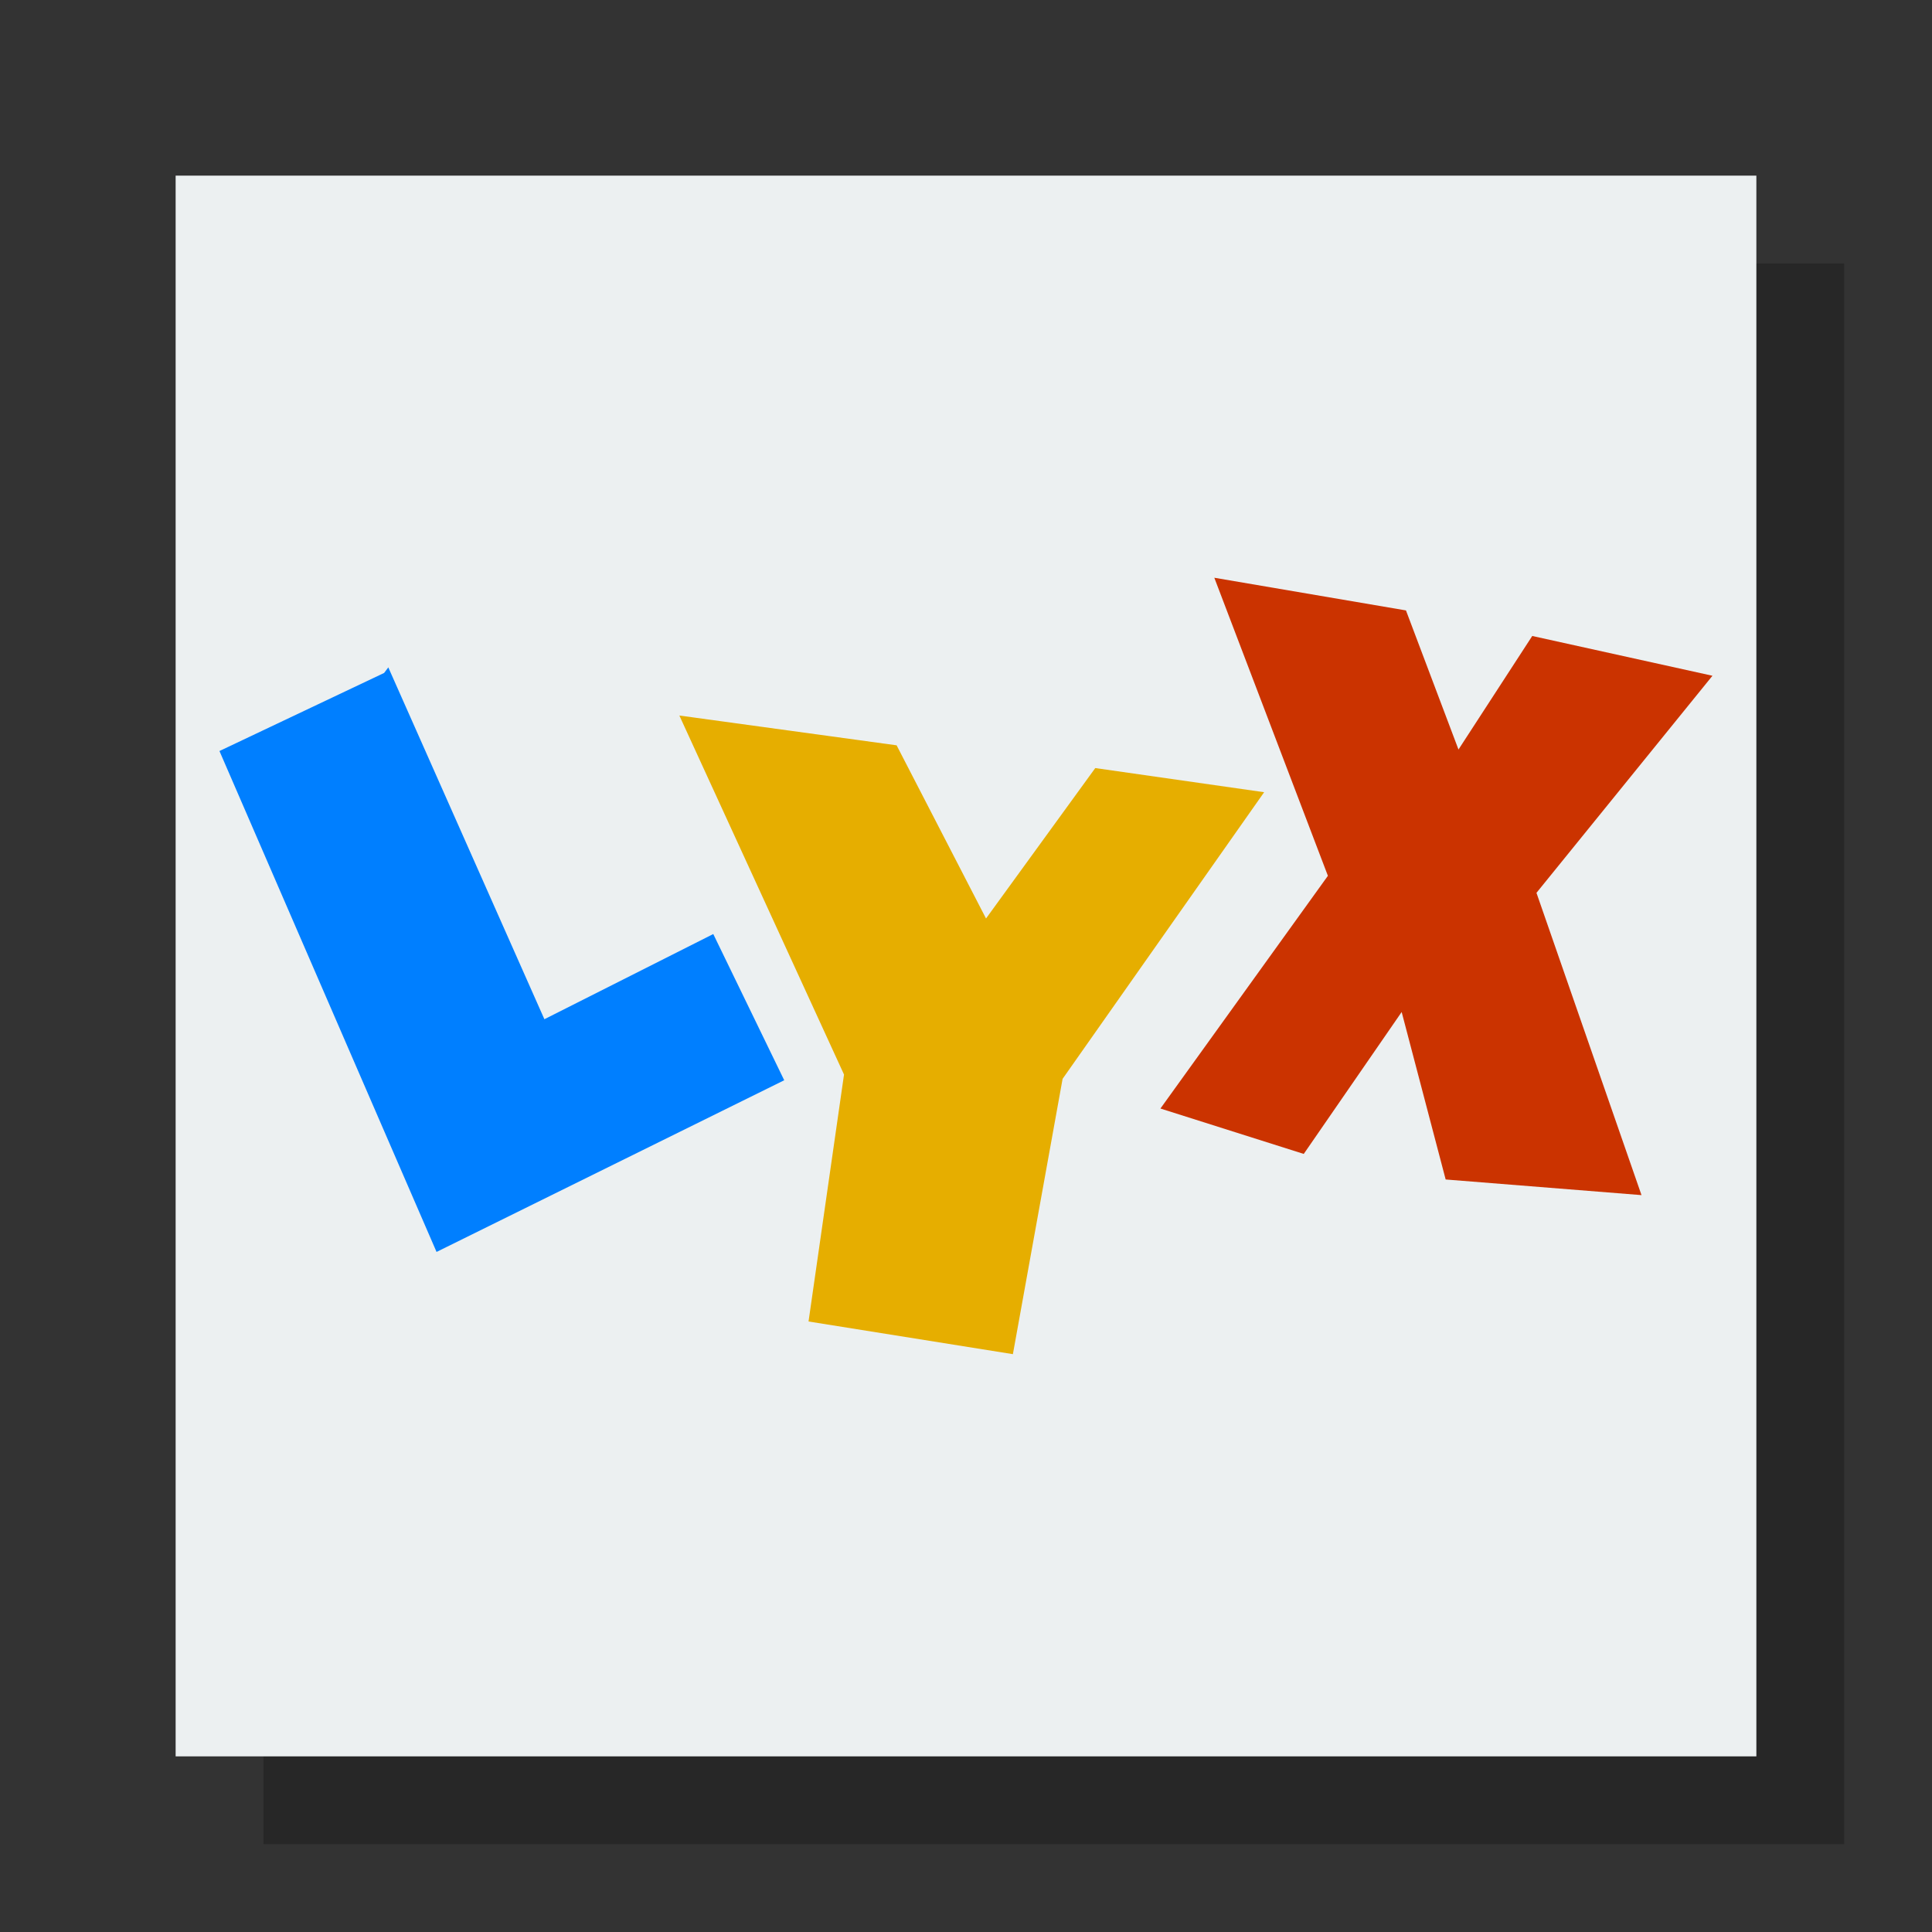 <svg width="22" version="1.1" xmlns="http://www.w3.org/2000/svg" height="22">
<rect width="100%" height="100%" fill="#333333" stroke="none"/>
<path style="opacity:.23" d="M 3,3 V 21 H 21 V 3 Z"/>
<path style="fill:#ecf0f1" d="M 2,2 V 20 H 20 V 2 Z"/>
<g style="fill-rule:evenodd">
<path style="fill:#cb3300" d="m 13.828,6.58 1.293,3.393 -1.907,2.65 1.632,.517 1.115,-1.616 .501,1.907 2.23,.178 -1.196,-3.442 l 2.004,-2.472 -2.052,-.453 -.84,1.293 -.598,-1.584 -2.182,-.372 Z "/>
<path style="fill:#007fff" d="m 4.423,7.598 -.049,.065 -1.875,.889 2.472,5.704 3.959,-1.955 -.808,-1.665 -1.923,.97 -1.778,-4.008 Z "/>
<path style="fill:#e6ae00" d="m 7.736,8.148 1.875,4.088 -.404,2.812 2.327,.372 .566,-3.135 2.295,-3.264 -1.923,-.275 -1.244,1.713 l -1.018,-1.972 -2.472,-.339 Z "/>
</g>
</svg>
